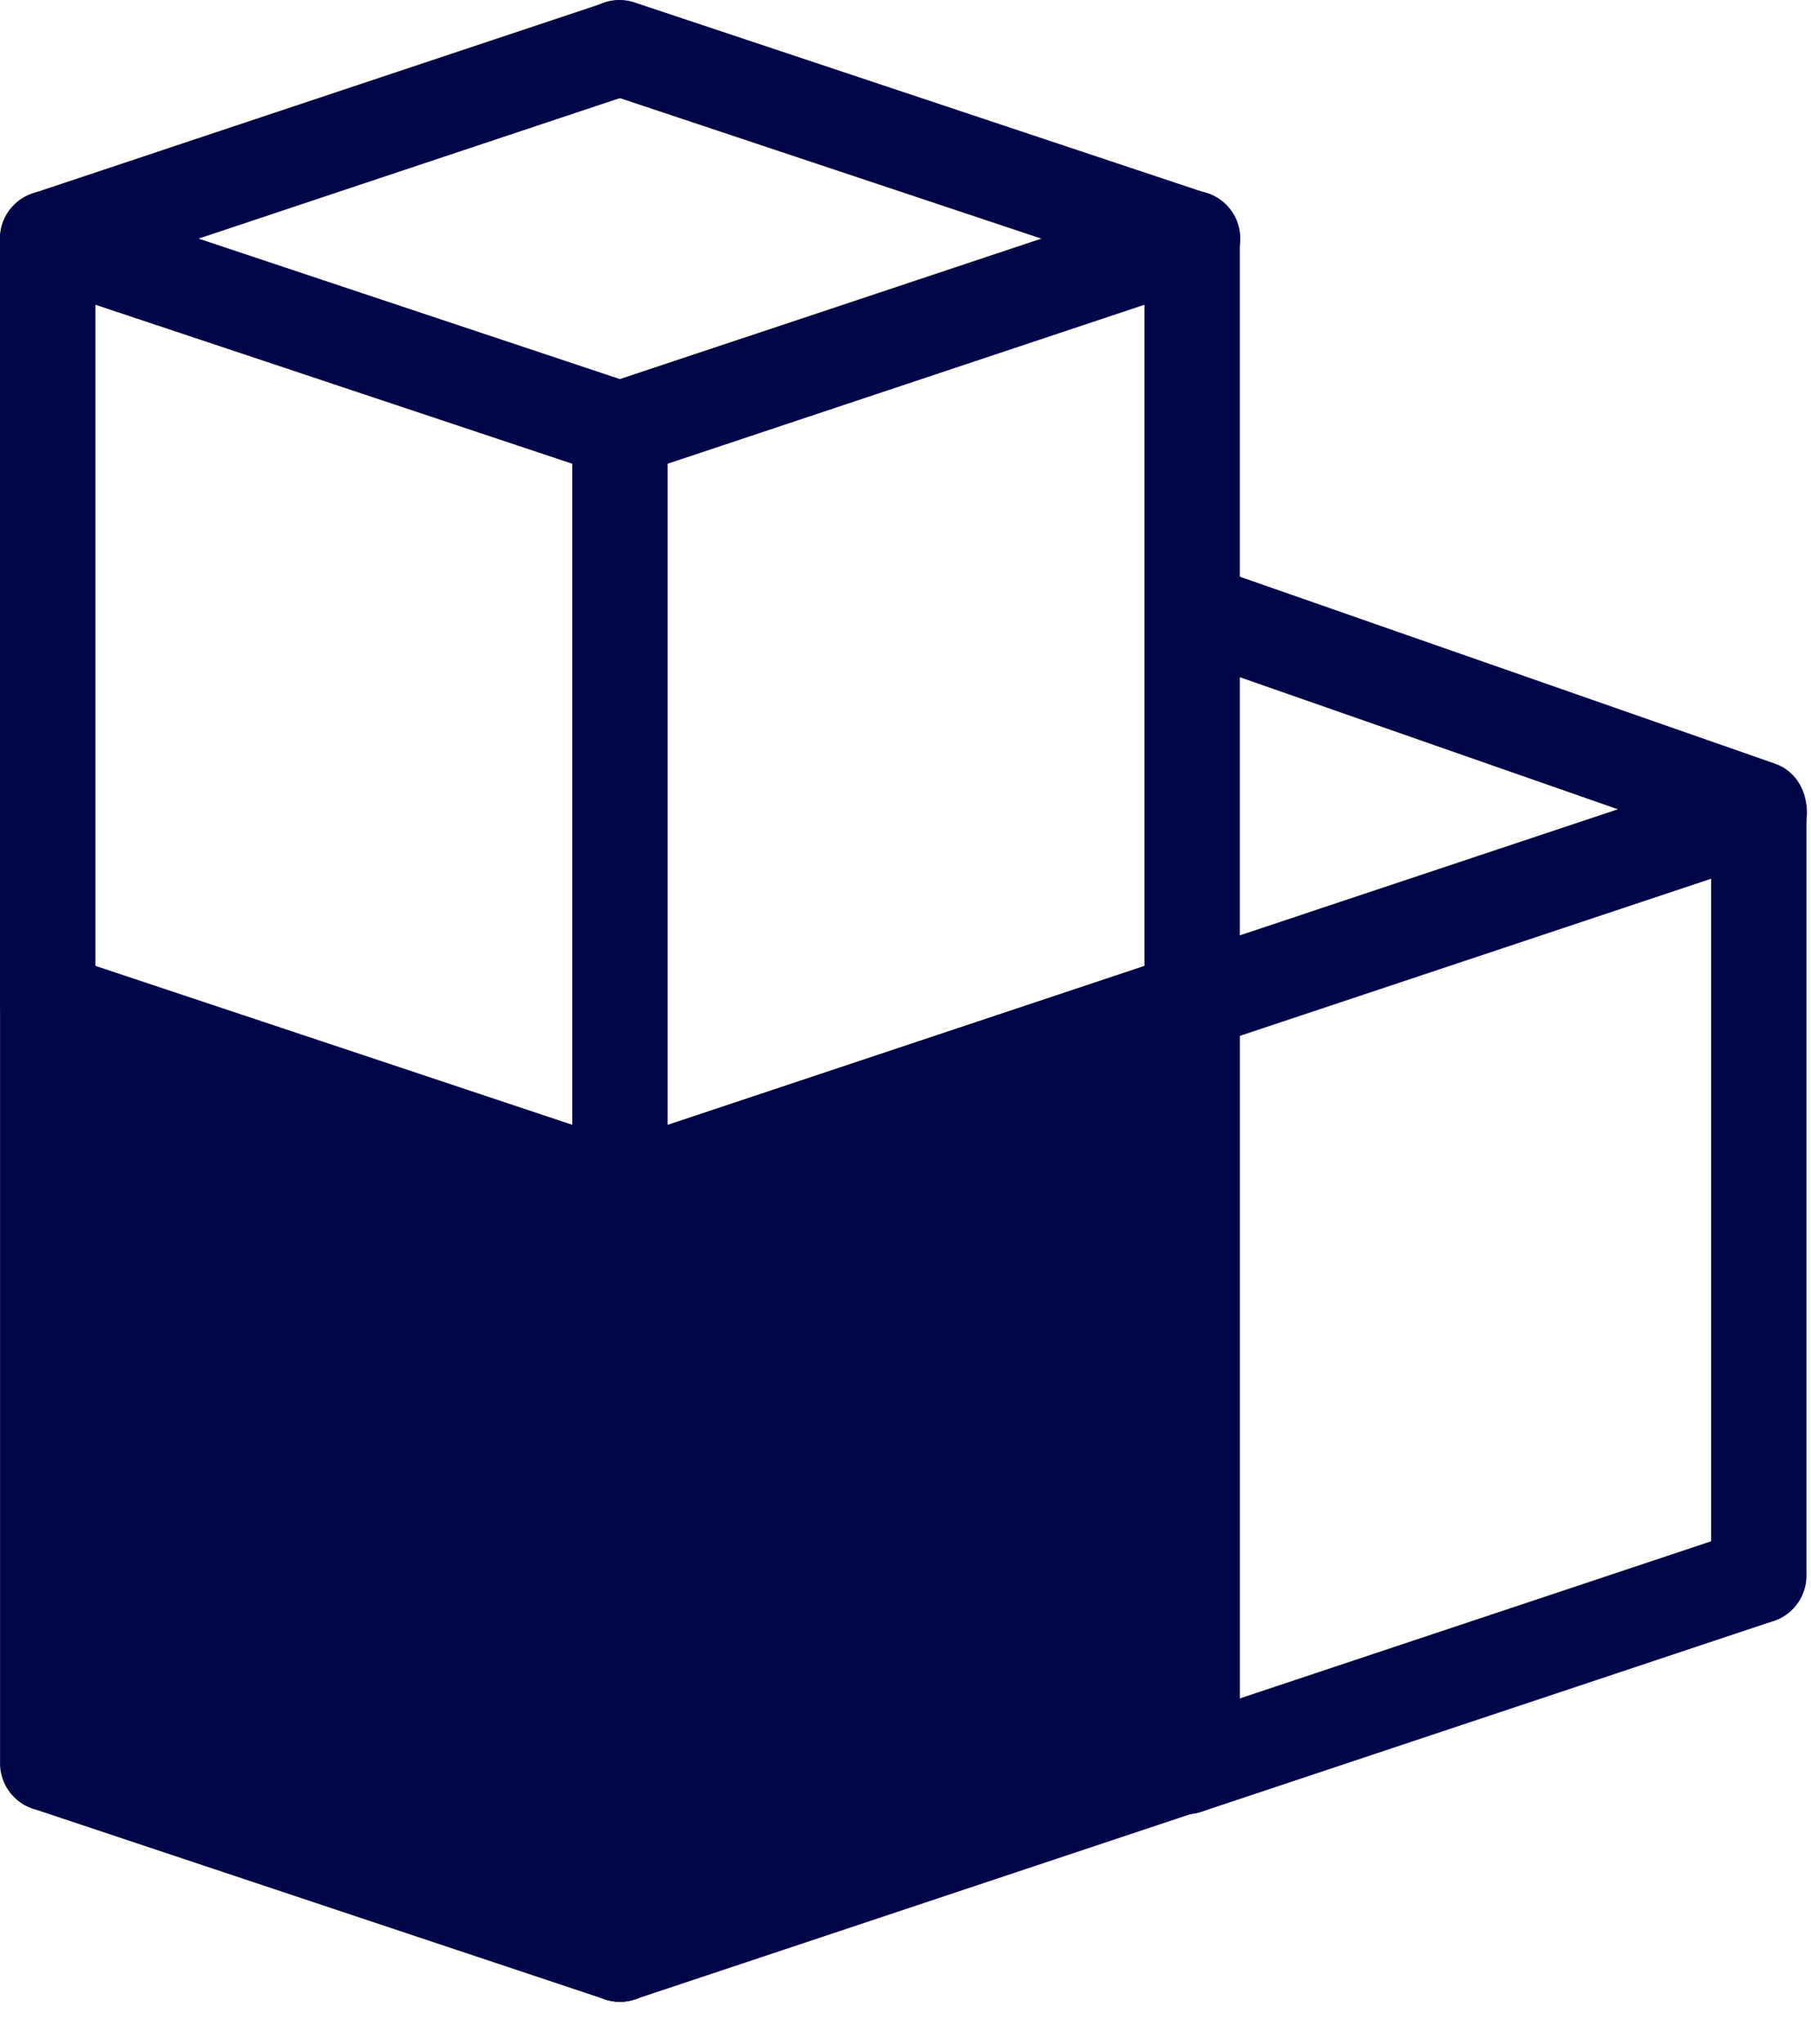 <svg width="39" height="44" viewBox="0 0 39 44" fill="none" xmlns="http://www.w3.org/2000/svg">
<path d="M37.919 18.444C37.814 18.444 37.709 18.426 37.609 18.391L25.85 14.284C25.727 14.242 25.613 14.175 25.514 14.087C25.416 13.999 25.335 13.891 25.277 13.77C25.218 13.649 25.183 13.517 25.174 13.382C25.164 13.246 25.18 13.111 25.221 12.982C25.262 12.853 25.327 12.734 25.412 12.632C25.497 12.53 25.601 12.446 25.717 12.386C25.833 12.326 25.959 12.29 26.089 12.282C26.218 12.273 26.348 12.291 26.47 12.336L38.229 16.443C38.45 16.52 38.638 16.677 38.758 16.886C38.879 17.094 38.924 17.341 38.887 17.582C38.85 17.822 38.732 18.041 38.555 18.199C38.377 18.358 38.152 18.444 37.919 18.444Z" fill="#000648"/>
<path d="M25.554 22.629C25.311 22.629 25.075 22.542 24.889 22.384C24.703 22.226 24.58 22.007 24.541 21.767C24.502 21.526 24.549 21.279 24.676 21.07C24.802 20.862 24.998 20.705 25.23 20.628L37.552 16.52C37.68 16.476 37.816 16.458 37.952 16.466C38.087 16.475 38.219 16.511 38.341 16.571C38.463 16.631 38.571 16.714 38.66 16.817C38.75 16.919 38.818 17.038 38.861 17.167C38.904 17.295 38.92 17.431 38.91 17.567C38.901 17.702 38.864 17.834 38.803 17.955C38.741 18.076 38.657 18.184 38.553 18.272C38.45 18.36 38.331 18.427 38.201 18.469L25.879 22.576C25.775 22.611 25.665 22.629 25.554 22.629V22.629Z" fill="#000648"/>
<path d="M37.876 34.95C37.603 34.95 37.342 34.842 37.149 34.65C36.957 34.457 36.849 34.196 36.849 33.924V17.494C36.849 17.222 36.957 16.961 37.149 16.768C37.342 16.576 37.603 16.467 37.876 16.467C38.148 16.467 38.409 16.576 38.602 16.768C38.794 16.961 38.902 17.222 38.902 17.494V33.924C38.902 34.196 38.794 34.457 38.602 34.65C38.409 34.842 38.148 34.95 37.876 34.95V34.95Z" fill="#000648"/>
<path d="M25.554 39.058C25.282 39.058 25.021 38.95 24.828 38.758C24.636 38.565 24.527 38.304 24.527 38.032V21.602C24.527 21.33 24.636 21.069 24.828 20.876C25.021 20.683 25.282 20.575 25.554 20.575C25.826 20.575 26.088 20.683 26.28 20.876C26.473 21.069 26.581 21.33 26.581 21.602V38.032C26.581 38.304 26.473 38.565 26.28 38.758C26.088 38.95 25.826 39.058 25.554 39.058V39.058Z" fill="#000648"/>
<path d="M25.554 39.058C25.311 39.058 25.075 38.971 24.889 38.813C24.703 38.655 24.58 38.436 24.541 38.196C24.502 37.955 24.549 37.708 24.676 37.499C24.802 37.291 24.998 37.134 25.23 37.057L37.552 32.95C37.809 32.867 38.089 32.889 38.331 33.011C38.572 33.133 38.756 33.346 38.841 33.602C38.927 33.859 38.907 34.139 38.788 34.382C38.668 34.624 38.457 34.81 38.201 34.898L25.879 39.005C25.775 39.04 25.665 39.058 25.554 39.058V39.058Z" fill="#000648"/>
<path d="M25.672 6.164C25.562 6.164 25.452 6.147 25.347 6.112L13.025 2.004C12.896 1.963 12.777 1.896 12.673 1.808C12.57 1.719 12.486 1.612 12.424 1.491C12.363 1.37 12.326 1.238 12.316 1.102C12.306 0.967 12.323 0.831 12.366 0.702C12.409 0.573 12.477 0.454 12.566 0.352C12.655 0.25 12.764 0.166 12.886 0.106C13.007 0.046 13.14 0.011 13.275 0.002C13.411 -0.007 13.546 0.012 13.675 0.056L25.997 4.163C26.228 4.24 26.425 4.397 26.551 4.606C26.677 4.814 26.725 5.061 26.686 5.302C26.647 5.543 26.524 5.762 26.338 5.92C26.152 6.078 25.916 6.165 25.672 6.164V6.164Z" fill="#000648"/>
<path d="M1.027 6.165C0.783 6.165 0.547 6.078 0.361 5.92C0.176 5.762 0.052 5.543 0.013 5.302C-0.026 5.061 0.022 4.815 0.148 4.606C0.275 4.397 0.471 4.241 0.703 4.164L13.025 0.056C13.282 -0.027 13.562 -0.005 13.803 0.117C14.045 0.24 14.228 0.452 14.314 0.709C14.399 0.966 14.38 1.246 14.26 1.488C14.141 1.731 13.93 1.916 13.674 2.004L1.352 6.112C1.247 6.147 1.138 6.165 1.027 6.165Z" fill="#000648"/>
<path d="M13.352 10.272C13.242 10.272 13.132 10.254 13.027 10.219L0.705 6.112C0.449 6.023 0.239 5.838 0.119 5.595C-0.001 5.353 -0.02 5.073 0.065 4.816C0.151 4.559 0.334 4.347 0.576 4.225C0.817 4.102 1.097 4.08 1.354 4.163L13.677 8.271C13.908 8.348 14.104 8.505 14.231 8.713C14.357 8.922 14.405 9.169 14.366 9.409C14.327 9.65 14.203 9.869 14.018 10.027C13.832 10.185 13.596 10.272 13.352 10.272V10.272Z" fill="#000648"/>
<path d="M13.35 10.271C13.106 10.271 12.87 10.185 12.685 10.027C12.499 9.869 12.376 9.65 12.336 9.409C12.297 9.168 12.345 8.921 12.472 8.713C12.598 8.504 12.794 8.347 13.026 8.27L25.348 4.163C25.476 4.119 25.612 4.1 25.747 4.109C25.883 4.118 26.015 4.153 26.137 4.213C26.259 4.273 26.367 4.357 26.456 4.459C26.546 4.561 26.614 4.68 26.657 4.809C26.699 4.938 26.716 5.074 26.706 5.209C26.696 5.344 26.66 5.476 26.599 5.598C26.537 5.719 26.453 5.826 26.349 5.915C26.246 6.003 26.127 6.069 25.997 6.111L13.675 10.219C13.57 10.254 13.461 10.271 13.35 10.271V10.271Z" fill="#000648"/>
<path d="M25.672 22.594C25.4 22.594 25.139 22.486 24.946 22.293C24.754 22.101 24.645 21.839 24.645 21.567V5.138C24.645 4.865 24.754 4.604 24.946 4.412C25.139 4.219 25.4 4.111 25.672 4.111C25.945 4.111 26.206 4.219 26.398 4.412C26.591 4.604 26.699 4.865 26.699 5.138V21.567C26.699 21.839 26.591 22.101 26.398 22.293C26.206 22.486 25.945 22.594 25.672 22.594V22.594Z" fill="#000648"/>
<path d="M13.35 26.701C13.078 26.701 12.817 26.593 12.624 26.4C12.431 26.208 12.323 25.946 12.323 25.674V9.245C12.323 8.972 12.431 8.711 12.624 8.519C12.817 8.326 13.078 8.218 13.35 8.218C13.622 8.218 13.884 8.326 14.076 8.519C14.269 8.711 14.377 8.972 14.377 9.245V25.674C14.377 25.946 14.269 26.208 14.076 26.4C13.884 26.593 13.622 26.701 13.35 26.701V26.701Z" fill="#000648"/>
<path d="M1.027 22.594C0.755 22.594 0.493 22.486 0.301 22.293C0.108 22.101 0 21.839 0 21.567V5.138C0 4.865 0.108 4.604 0.301 4.412C0.493 4.219 0.755 4.111 1.027 4.111C1.299 4.111 1.56 4.219 1.753 4.412C1.945 4.604 2.054 4.865 2.054 5.138V21.567C2.054 21.839 1.945 22.101 1.753 22.293C1.56 22.486 1.299 22.594 1.027 22.594V22.594Z" fill="#000648"/>
<path d="M13.35 26.701C13.106 26.701 12.87 26.615 12.685 26.457C12.499 26.299 12.376 26.08 12.336 25.839C12.297 25.598 12.345 25.351 12.472 25.143C12.598 24.934 12.794 24.777 13.026 24.7L25.348 20.593C25.605 20.51 25.885 20.532 26.127 20.654C26.368 20.776 26.552 20.989 26.637 21.246C26.723 21.502 26.703 21.782 26.584 22.025C26.464 22.267 26.253 22.453 25.997 22.541L13.675 26.648C13.57 26.683 13.461 26.701 13.35 26.701V26.701Z" fill="#000648"/>
<path d="M13.352 26.701C13.242 26.701 13.132 26.683 13.027 26.648L0.705 22.541C0.449 22.453 0.239 22.267 0.119 22.025C-0.001 21.782 -0.02 21.502 0.065 21.246C0.151 20.989 0.334 20.776 0.576 20.654C0.817 20.532 1.097 20.51 1.354 20.593L13.677 24.7C13.908 24.777 14.104 24.934 14.231 25.143C14.357 25.351 14.405 25.598 14.366 25.839C14.327 26.08 14.203 26.299 14.018 26.457C13.832 26.615 13.596 26.701 13.352 26.701V26.701Z" fill="#000648"/>
<path d="M13.352 26.669C13.242 26.669 13.132 26.652 13.027 26.616L0.705 22.509C0.449 22.421 0.239 22.235 0.119 21.993C-0.001 21.75 -0.02 21.47 0.065 21.214C0.151 20.957 0.334 20.744 0.576 20.622C0.817 20.5 1.097 20.478 1.354 20.561L13.677 24.668C13.908 24.745 14.104 24.902 14.231 25.111C14.357 25.32 14.405 25.566 14.366 25.807C14.327 26.048 14.203 26.267 14.018 26.425C13.832 26.583 13.596 26.669 13.352 26.669V26.669Z" fill="#000648"/>
<path d="M13.35 26.669C13.106 26.669 12.87 26.582 12.685 26.424C12.499 26.266 12.376 26.047 12.336 25.806C12.297 25.566 12.345 25.319 12.472 25.11C12.598 24.902 12.794 24.745 13.026 24.668L25.348 20.561C25.476 20.516 25.612 20.498 25.747 20.507C25.883 20.515 26.015 20.551 26.137 20.611C26.259 20.671 26.367 20.754 26.456 20.857C26.546 20.959 26.614 21.078 26.657 21.207C26.699 21.335 26.716 21.471 26.706 21.607C26.696 21.742 26.66 21.874 26.599 21.995C26.537 22.116 26.453 22.224 26.349 22.312C26.246 22.4 26.127 22.467 25.997 22.509L13.675 26.616C13.57 26.651 13.461 26.669 13.35 26.669V26.669Z" fill="#000648"/>
<path d="M25.673 38.992C25.401 38.992 25.14 38.883 24.947 38.691C24.755 38.498 24.646 38.237 24.646 37.965V21.535C24.646 21.263 24.755 21.002 24.947 20.809C25.14 20.617 25.401 20.508 25.673 20.508C25.946 20.508 26.207 20.617 26.399 20.809C26.592 21.002 26.7 21.263 26.7 21.535V37.965C26.7 38.237 26.592 38.498 26.399 38.691C26.207 38.883 25.946 38.992 25.673 38.992V38.992Z" fill="#000648"/>
<path d="M13.35 43.099C13.078 43.099 12.817 42.99 12.624 42.798C12.431 42.605 12.323 42.344 12.323 42.072V25.642C12.323 25.37 12.431 25.109 12.624 24.916C12.817 24.724 13.078 24.615 13.35 24.615C13.622 24.615 13.884 24.724 14.076 24.916C14.269 25.109 14.377 25.37 14.377 25.642V42.072C14.377 42.344 14.269 42.605 14.076 42.798C13.884 42.99 13.622 43.099 13.35 43.099V43.099Z" fill="#000648"/>
<path d="M1.028 38.992C0.755 38.992 0.494 38.883 0.302 38.691C0.109 38.498 0.001 38.237 0.001 37.965V21.535C0.001 21.263 0.109 21.002 0.302 20.809C0.494 20.617 0.755 20.508 1.028 20.508C1.3 20.508 1.561 20.617 1.754 20.809C1.946 21.002 2.055 21.263 2.055 21.535V37.965C2.055 38.237 1.946 38.498 1.754 38.691C1.561 38.883 1.3 38.992 1.028 38.992V38.992Z" fill="#000648"/>
<path d="M13.35 43.099C13.106 43.099 12.87 43.012 12.685 42.854C12.499 42.696 12.376 42.477 12.336 42.237C12.297 41.996 12.345 41.749 12.472 41.54C12.598 41.332 12.794 41.175 13.026 41.098L25.348 36.99C25.605 36.908 25.885 36.929 26.127 37.052C26.368 37.174 26.552 37.386 26.637 37.643C26.723 37.9 26.703 38.18 26.584 38.422C26.464 38.665 26.253 38.851 25.997 38.939L13.675 43.046C13.57 43.081 13.461 43.099 13.35 43.099V43.099Z" fill="#000648"/>
<path d="M13.352 43.099C13.242 43.099 13.132 43.081 13.027 43.046L0.705 38.939C0.449 38.851 0.239 38.665 0.119 38.422C-0.001 38.18 -0.02 37.9 0.065 37.643C0.151 37.386 0.334 37.174 0.576 37.052C0.817 36.929 1.097 36.908 1.354 36.99L13.677 41.098C13.908 41.175 14.104 41.332 14.231 41.54C14.357 41.749 14.405 41.996 14.366 42.237C14.327 42.477 14.203 42.696 14.018 42.854C13.832 43.012 13.596 43.099 13.352 43.099V43.099Z" fill="#000648"/>
<path d="M1.832 22.5L13.273 26.081L12.832 41.5L1.832 37.224V22.5Z" fill="#000648"/>
<path d="M25.477 22.5L14.036 26.081V40.805L25.477 37.224V22.5Z" fill="#000648"/>
</svg>
